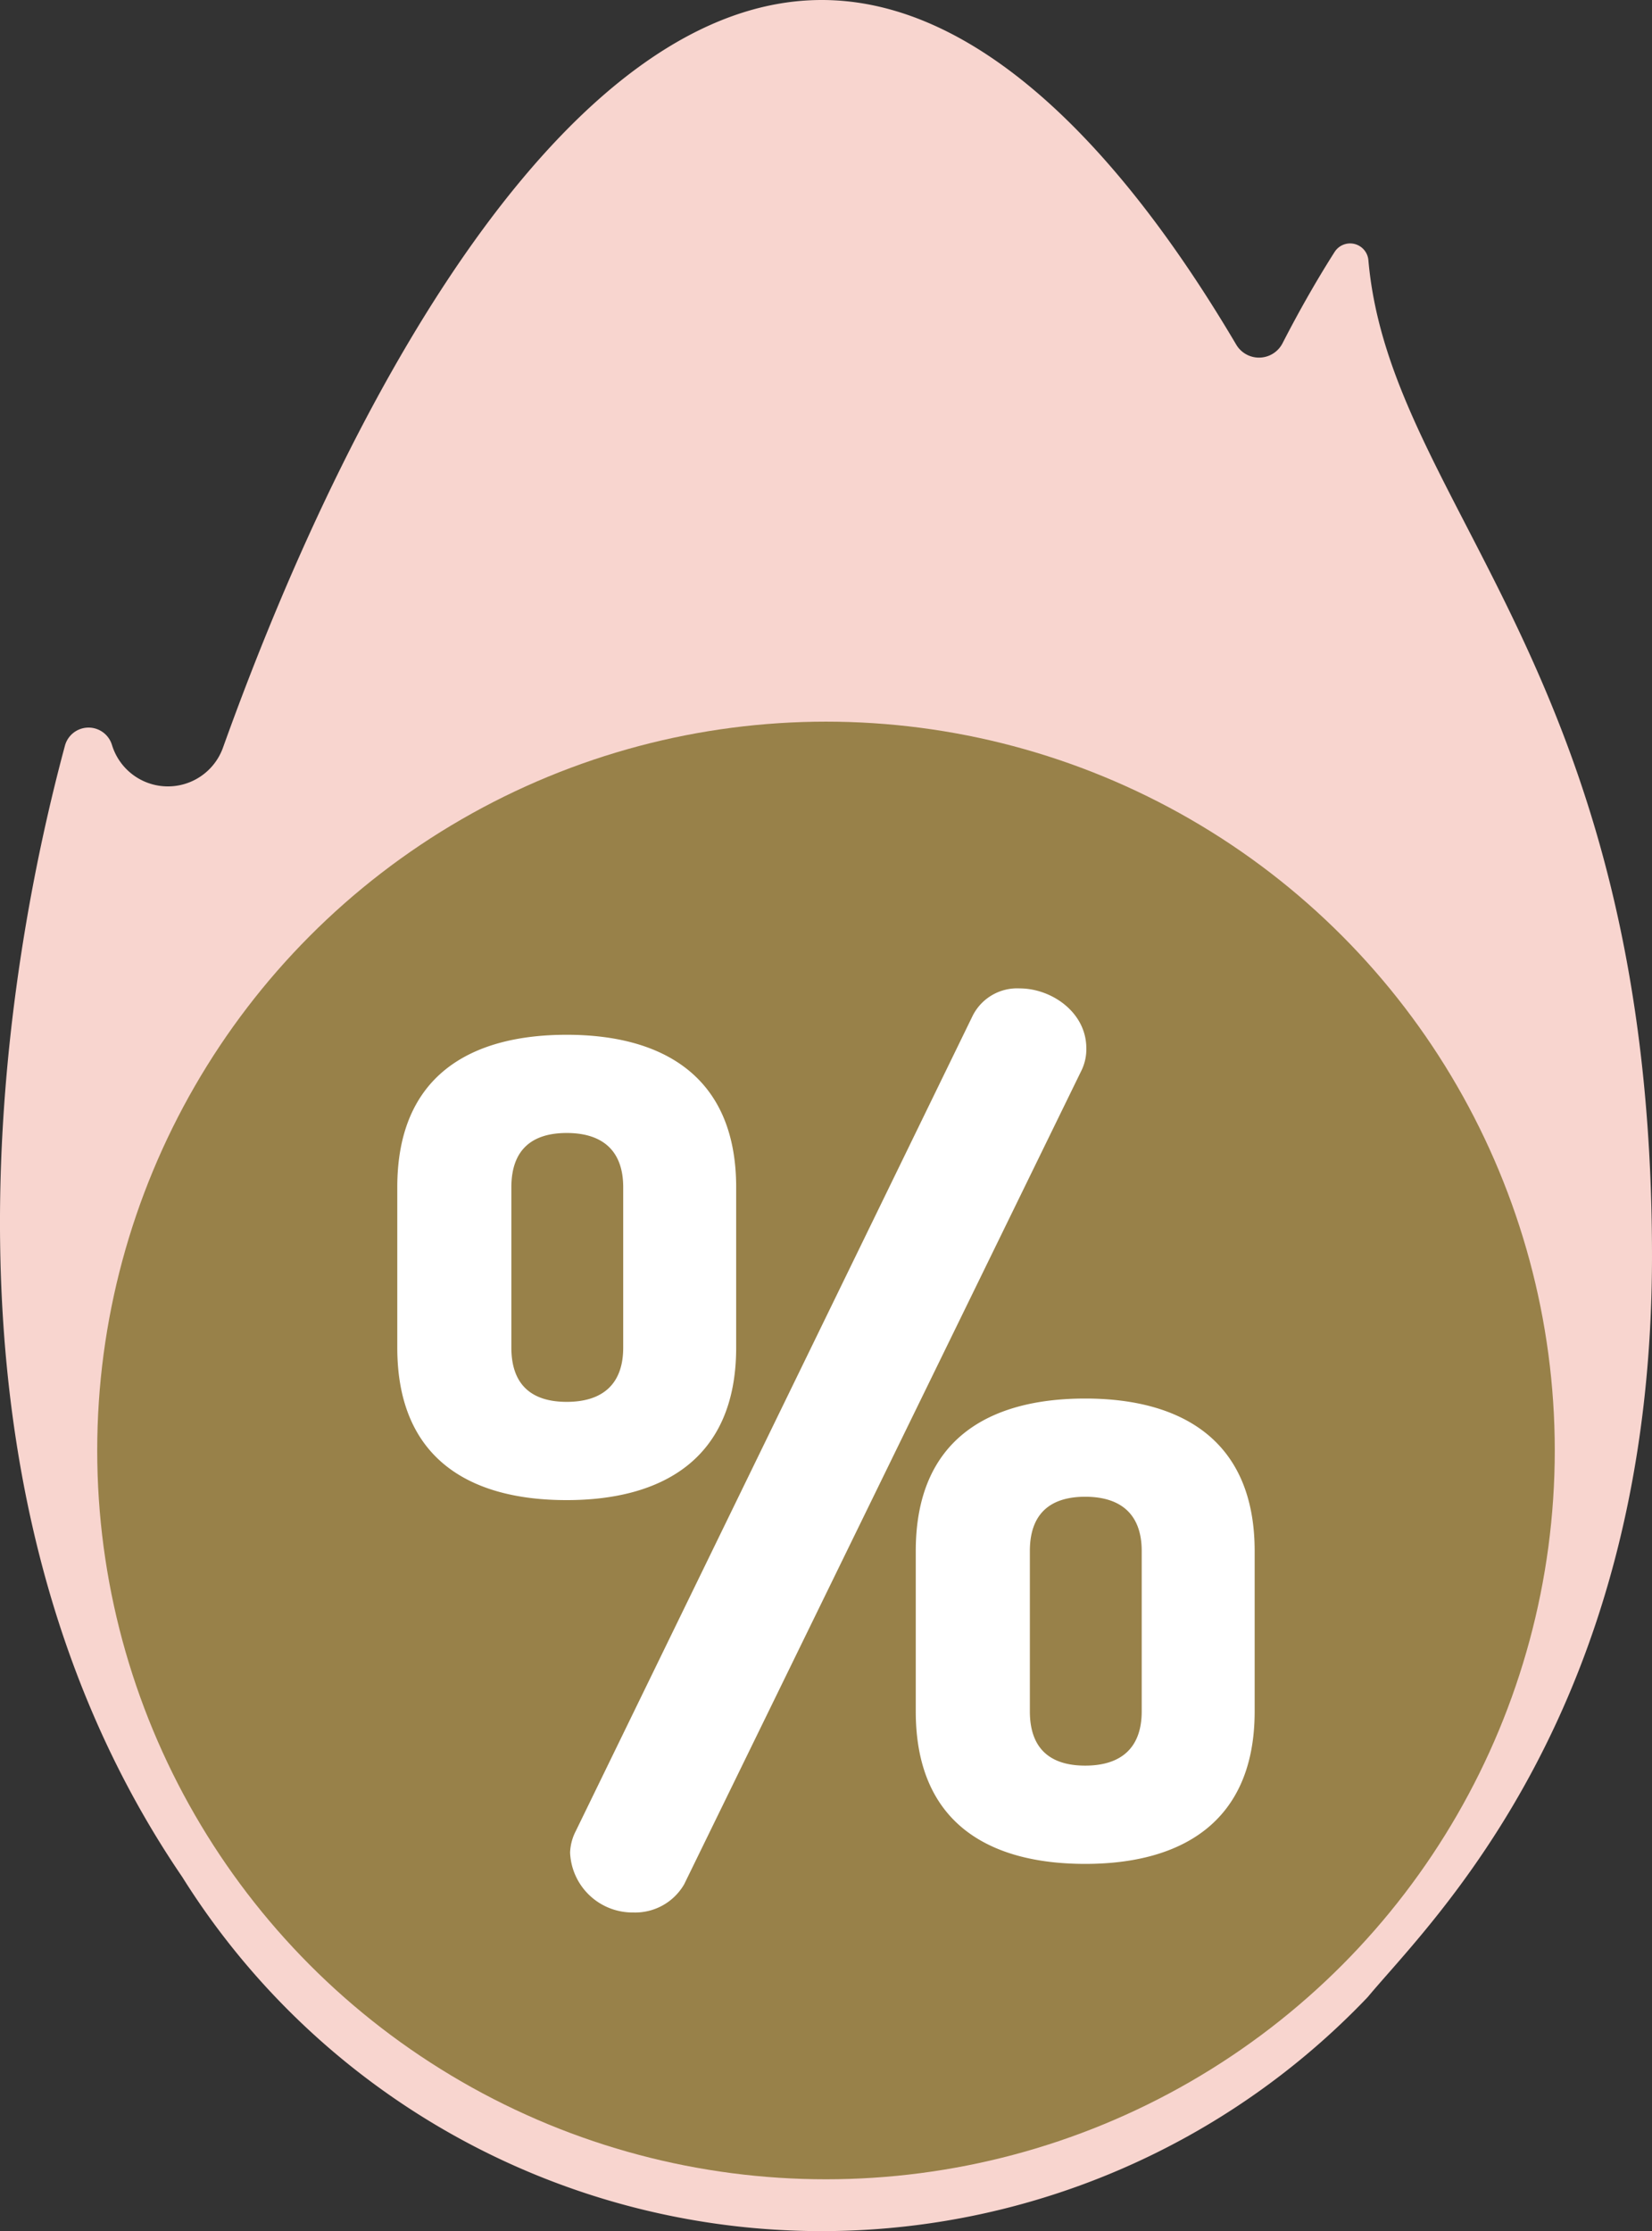 <svg xmlns="http://www.w3.org/2000/svg" width="172.285" height="232.666" viewBox="0 0 172.285 232.666">
  <rect x="0" y="0" width="172.285" height="232.666" fill="#333333" stroke="none"/>
  <g id="discount_1_" data-name="discount (1)" transform="translate(-66.178)">
    <path id="Path_323" data-name="Path 323" d="M205.361,26.276c-1.506,2.365-3.392,5.552-5.427,9.514a2.759,2.759,0,0,1-4.834.145C182.694,14.914,167.84,0,151.875,0c-25.437,0-48.053,37.848-62.439,77.956a6.1,6.1,0,0,1-11.522-.086q-.041-.125-.081-.252a2.551,2.551,0,0,0-4.884.148C67,99.845,56.792,154.111,85.182,195.731a78.656,78.656,0,0,0,123.633,12.53c6.474-7.8,29.648-29.7,29.648-77.3,0-61.461-27.333-78.089-29.579-103.839a1.913,1.913,0,0,0-3.523-.844Z" fill="#f8d5cf"/>
    <g id="Group_2512" data-name="Group 2512" transform="translate(76.317 75.255)">
      <g id="Group_2510" data-name="Group 2510" transform="translate(0)">
        <g id="Group_2509" data-name="Group 2509">
          <circle id="Ellipse_17" data-name="Ellipse 17" cx="76.003" cy="76.003" r="76.003" fill="#988149"/>
        </g>
      </g>
      <g id="Group_2511" data-name="Group 2511" transform="translate(31.295 27.821)">
        <path id="Path_325" data-name="Path 325" d="M157,263.4V246.674c0-11.663,7.657-15.9,17.671-15.9,9.9,0,17.671,4.241,17.671,15.9V263.4c0,11.663-7.775,15.9-17.671,15.9C164.659,279.306,157,275.065,157,263.4Zm23.561-16.729c0-3.887-2.238-5.655-5.89-5.655s-5.773,1.767-5.773,5.655V263.4c0,3.887,2.121,5.655,5.773,5.655s5.89-1.767,5.89-5.655Zm48.3-14.49a5.111,5.111,0,0,1-.471,2.239l-41.468,84.938a5.9,5.9,0,0,1-5.3,2.945,6.517,6.517,0,0,1-6.6-6.244,5.282,5.282,0,0,1,.589-2.238l41.35-84.938a5.192,5.192,0,0,1,4.948-2.945c3.3,0,6.95,2.473,6.95,6.243Zm-17.789,69.152V284.608c0-11.663,7.657-15.9,17.671-15.9,9.9,0,17.671,4.241,17.671,15.9v16.728c0,11.663-7.776,15.9-17.671,15.9-10.013,0-17.671-4.241-17.671-15.9Zm23.562-16.728c0-3.887-2.238-5.655-5.891-5.655s-5.772,1.767-5.772,5.655v16.728c0,3.888,2.12,5.655,5.772,5.655s5.891-1.767,5.891-5.655Z" transform="translate(-157.002 -225.941)" fill="#fff"/>
      </g>
    </g>
  </g>
</svg>
